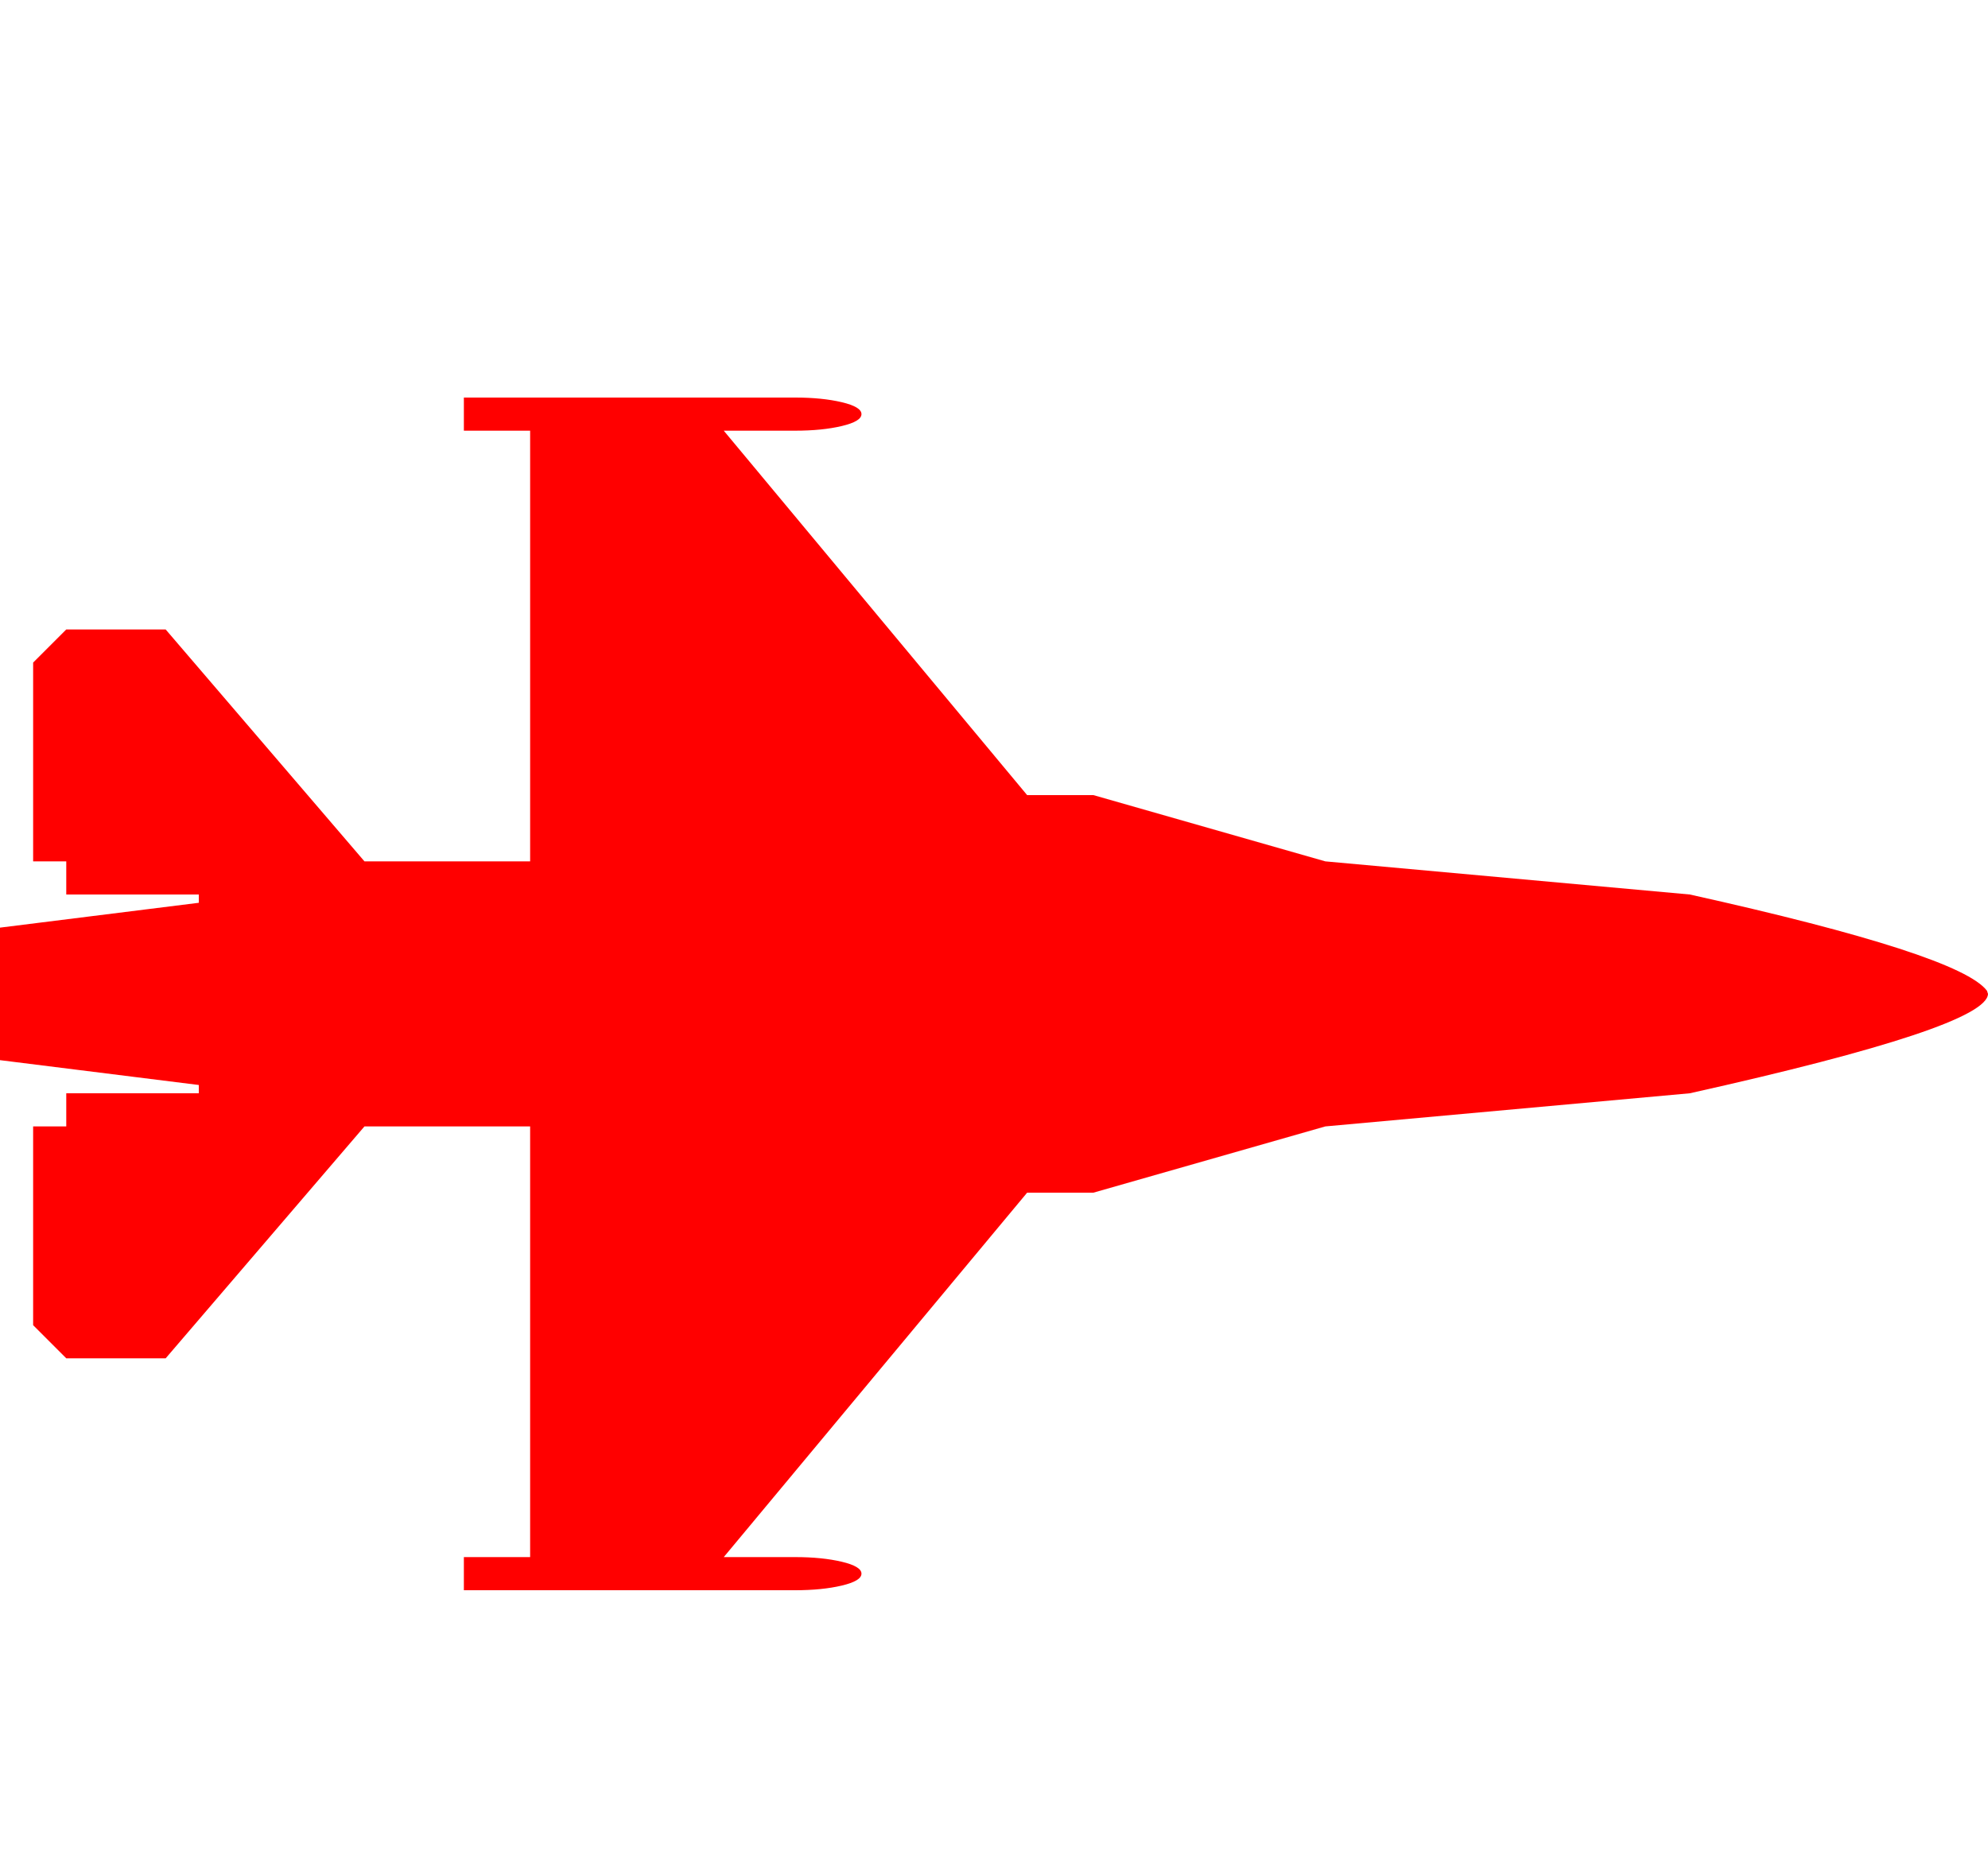 <svg xmlns="http://www.w3.org/2000/svg" viewBox="0 0 1920 1792"><path d="M1920 960q-1 32-288 96l-352 32-224 64h-64l-293 352h69q26 0 45 4.5t19 11.5-19 11.5-45 4.5H448v-32h64v-416H352l-192 224H64l-32-32v-192h32v-32h128v-8L0 1024V896l192-24v-8H64v-32H32V640l32-32h96l192 224h160V416h-64v-32h320q26 0 45 4.5t19 11.5-19 11.5-45 4.5h-69l293 352h64l224 64 352 32q261 58 287 93z" fill="#f00"/></svg>